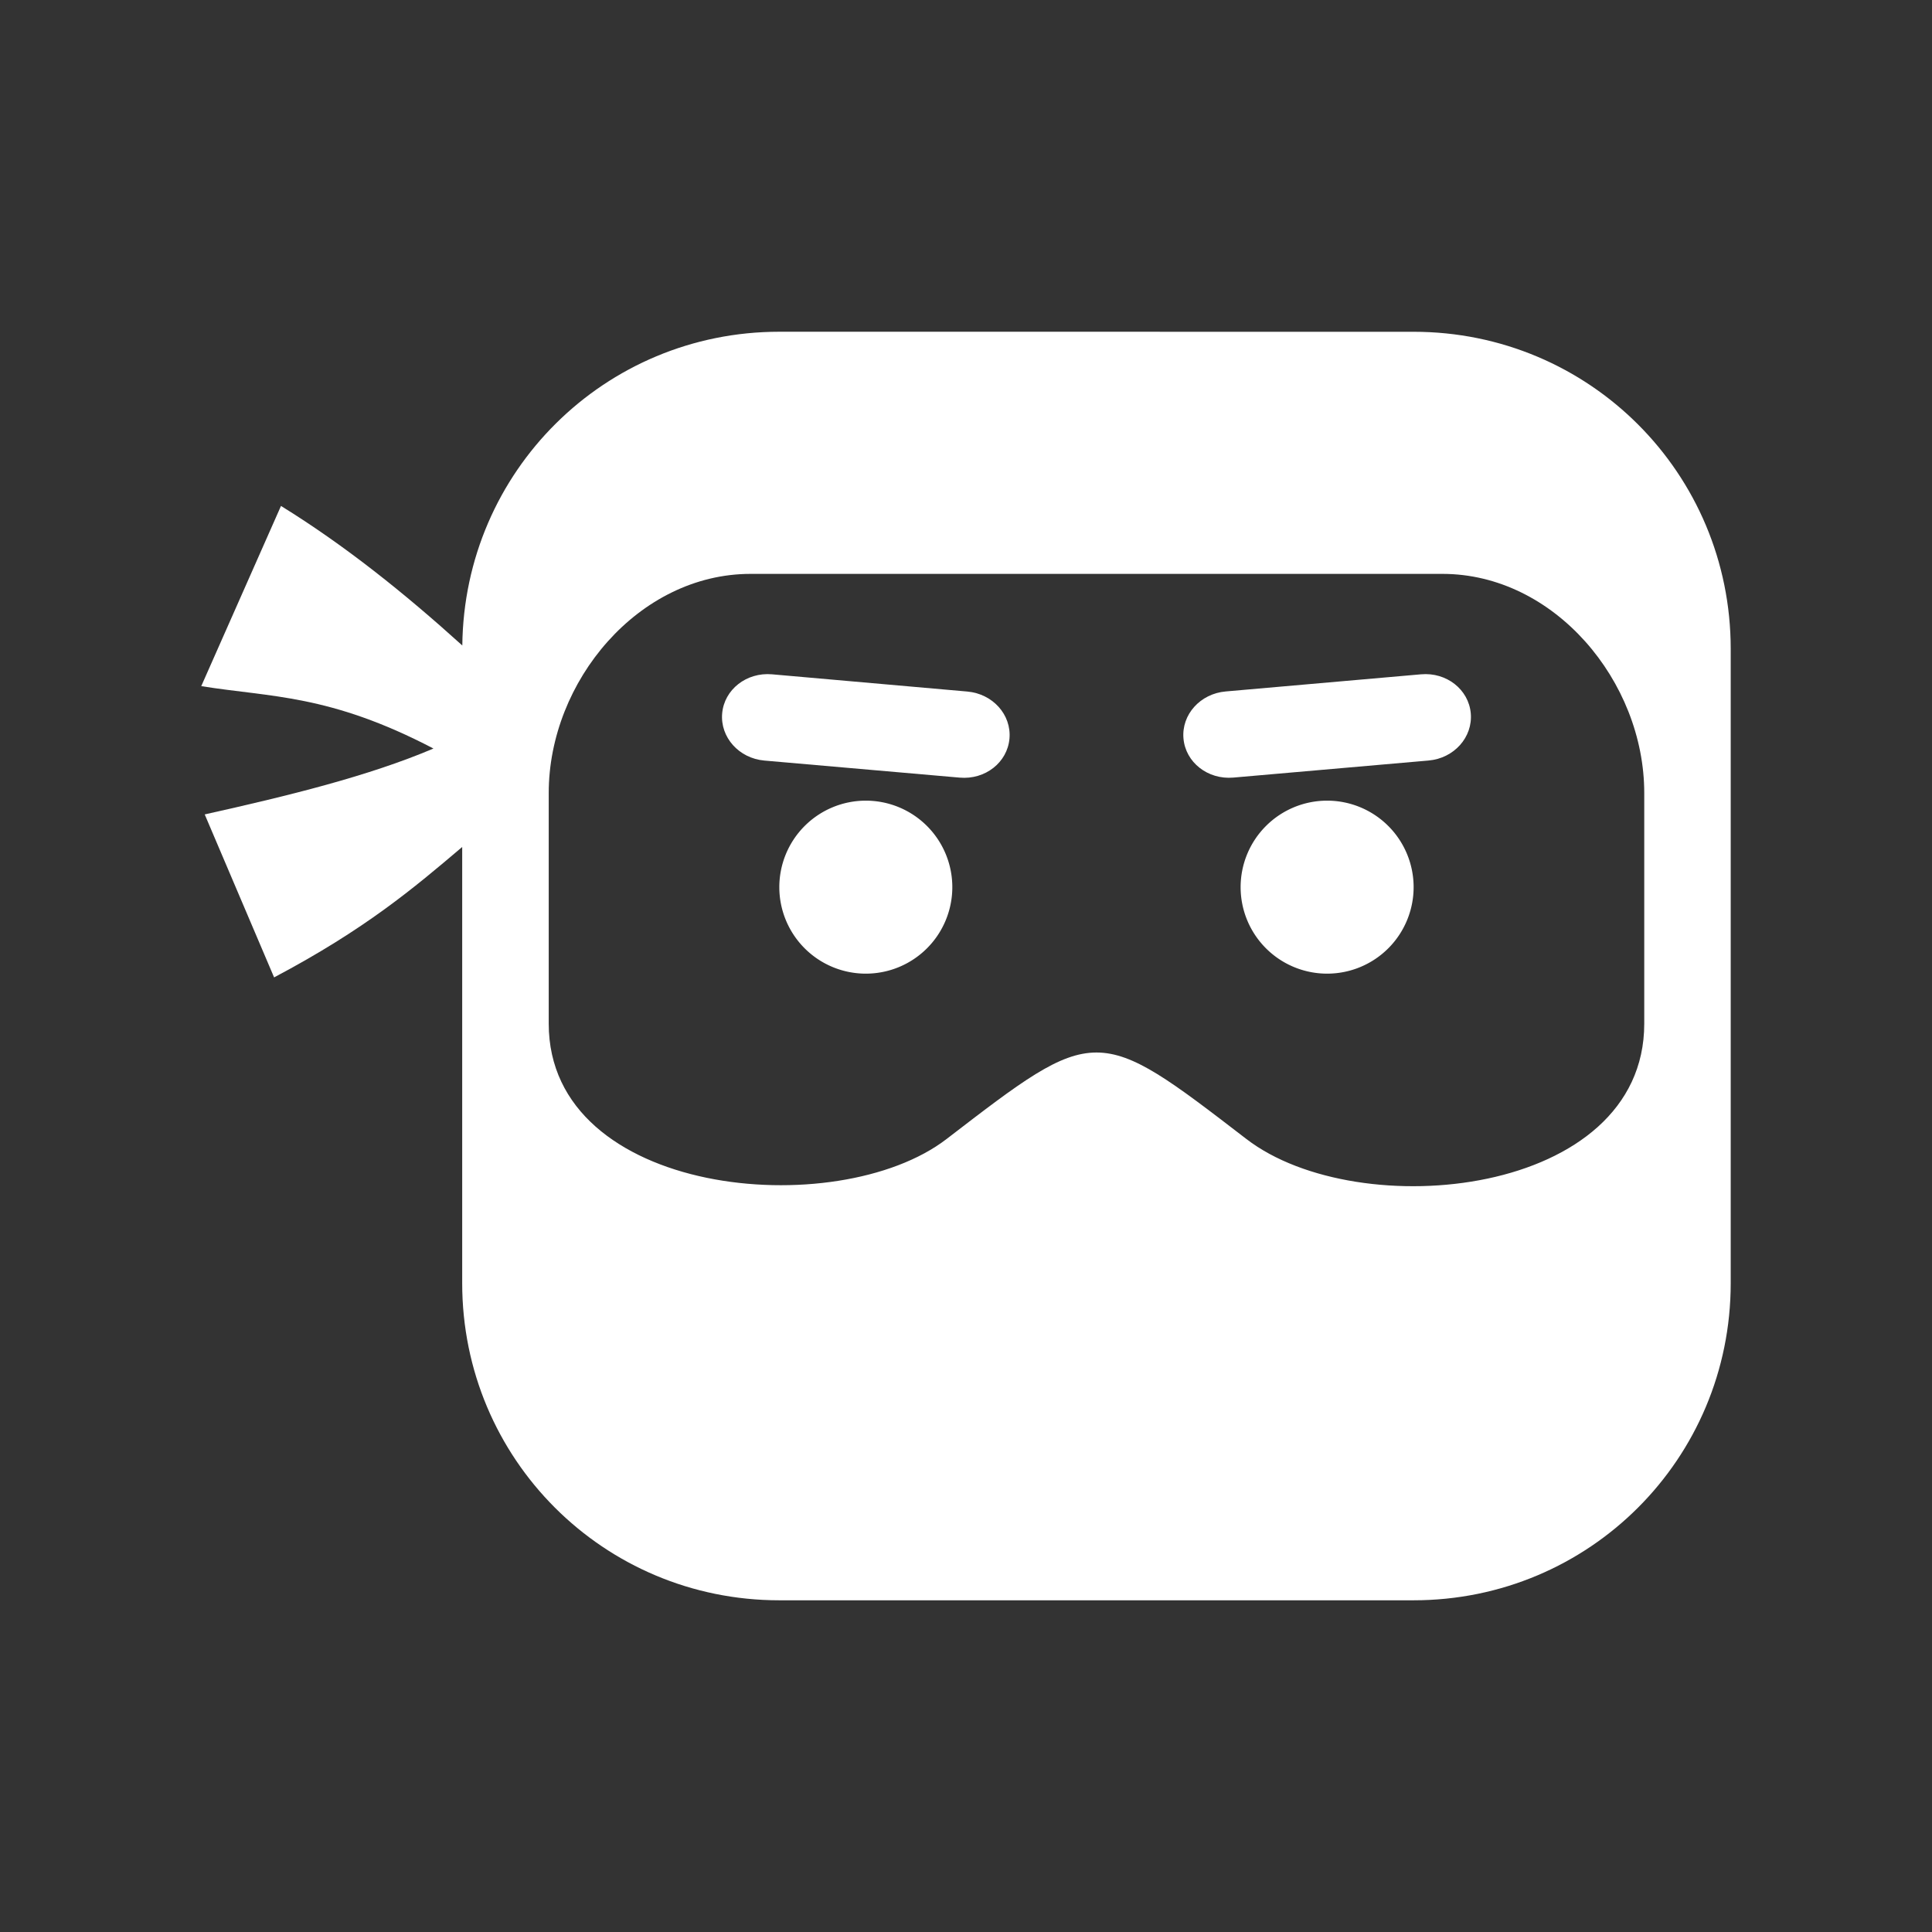 <?xml version="1.0" encoding="UTF-8"?>
<svg version="1.1" viewBox="0 0 48 48" xmlns="http://www.w3.org/2000/svg">
    <rect x="0" y="0" width="48" height="48" fill="#333333" stroke="none"/>
    <path d="m19.362 8.242c-4.337 0-7.831 3.47-7.876 7.795-1.432-1.295-2.916-2.486-4.505-3.467l-1.981 4.477c1.734 0.28 3.176 0.196 5.769 1.55-1.612 0.686-3.617 1.177-5.683 1.637l1.724 4.049c2.265-1.198 3.471-2.22 4.673-3.24v10.837c0 4.365 3.514 7.879 7.879 7.879h15.758c4.365 0 7.879-3.514 7.879-7.879v-15.758c0-4.365-3.514-7.879-7.879-7.879zm-0.716 6.016h17.191c2.778 0 5.014 2.667 5.014 5.445v5.73c0 4.298-7.093 5.013-9.885 2.865-3.725-2.865-3.724-2.865-7.448 0-2.719 2.092-9.885 1.433-9.885-2.865v-5.73c0-2.778 2.236-5.445 5.014-5.445z" fill="#fff" style="paint-order:stroke markers fill"/>
    <path d="m19.18 16.753c-0.633-0.055-1.186 0.378-1.238 0.971-0.052 0.593 0.417 1.117 1.049 1.172l4.854 0.424c0.633 0.055 1.183-0.377 1.235-0.97 0.052-0.593-0.416-1.114-1.049-1.169z" fill="#fff" style="paint-order:stroke markers fill"/>
    <path d="m35.306 16.753-4.854 0.426c-0.633 0.055-1.101 0.576-1.049 1.169 0.052 0.593 0.605 1.026 1.238 0.971l4.851-0.424c0.633-0.055 1.101-0.579 1.049-1.172-0.052-0.593-0.603-1.026-1.235-0.97z" fill="#fff" style="paint-order:stroke markers fill"/>
    <path d="m21.511 19.892a2.149 2.149 0 0 0-2.149 2.149 2.149 2.149 0 0 0 2.149 2.149 2.149 2.149 0 0 0 2.149-2.149 2.149 2.149 0 0 0-2.149-2.149z" fill="#fff" style="paint-order:stroke markers fill"/>
    <path d="m32.972 19.892a2.149 2.149 0 0 0-2.149 2.149 2.149 2.149 0 0 0 2.149 2.149 2.149 2.149 0 0 0 2.149-2.149 2.149 2.149 0 0 0-2.149-2.149z" fill="#fff" style="paint-order:stroke markers fill"/>
</svg>
